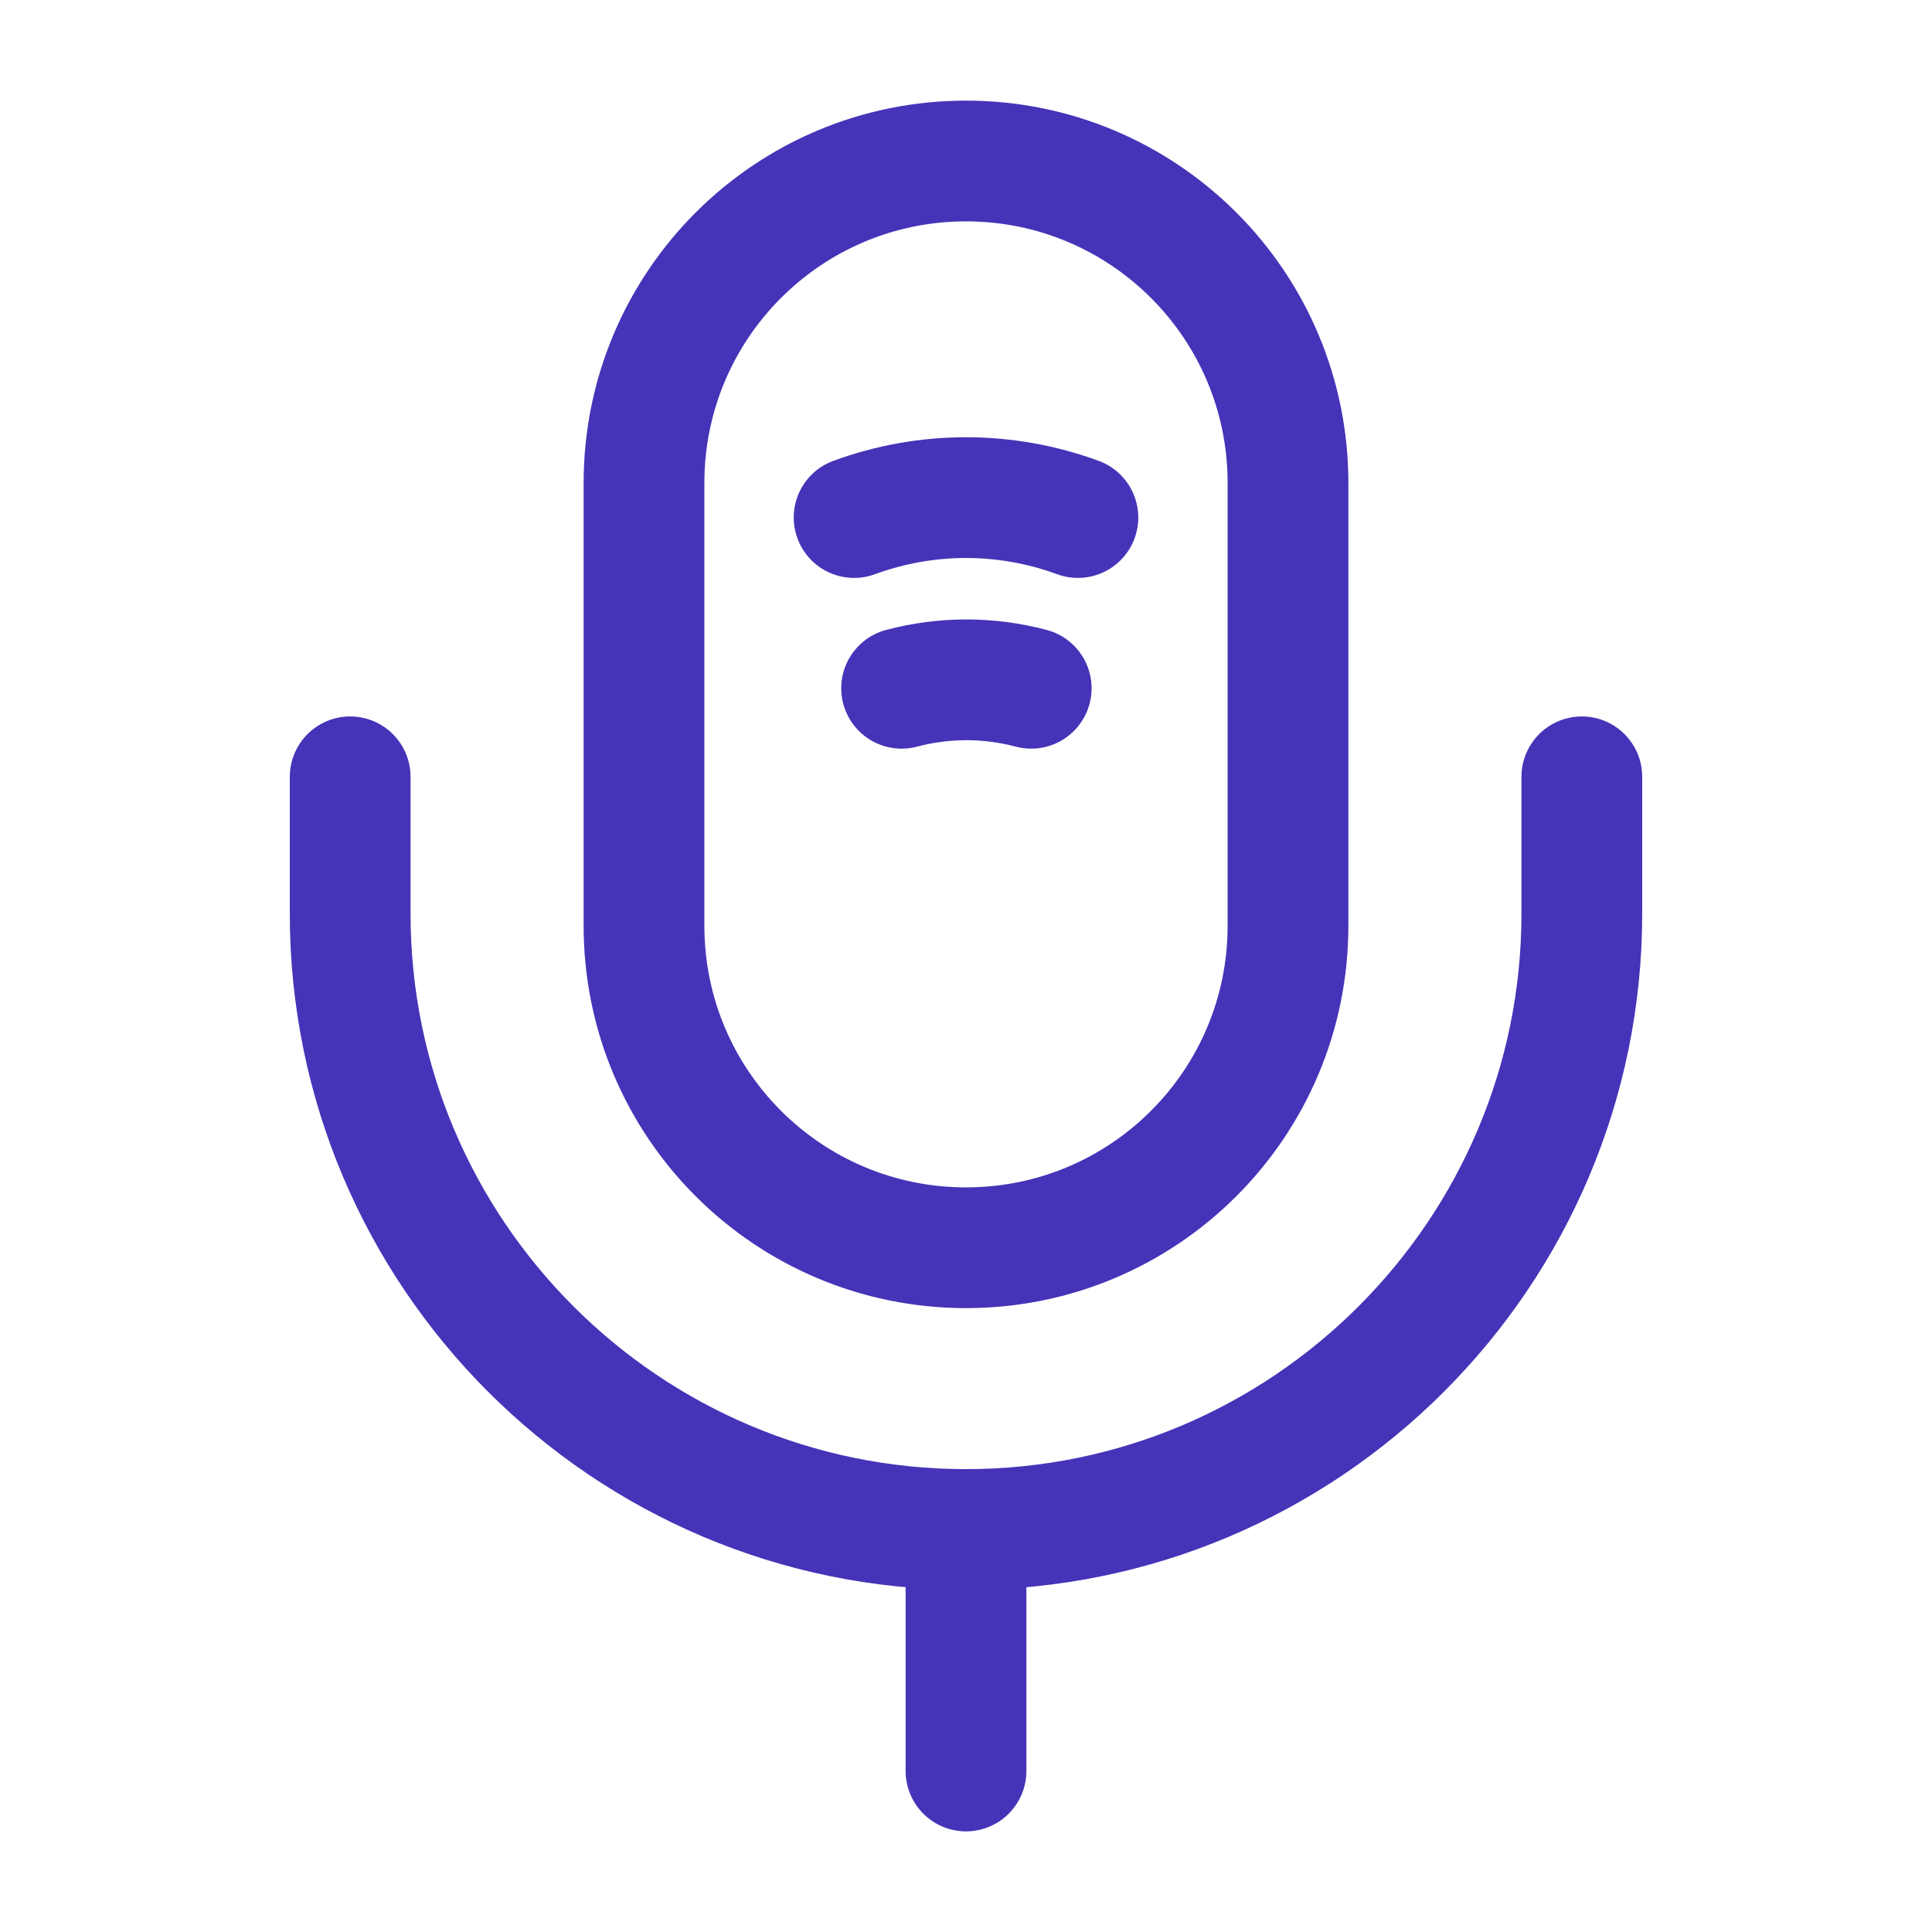 <svg width="24" height="24" viewBox="0 0 24 24" fill="none" xmlns="http://www.w3.org/2000/svg">
<path d="M12 15.5C14.21 15.5 16 13.71 16 11.5V6C16 3.79 14.21 2 12 2C9.79 2 8 3.79 8 6V11.5C8 13.71 9.79 15.5 12 15.5Z" stroke="#4534B8" stroke-width="1.5" stroke-linecap="round" stroke-linejoin="round"/>
<path d="M4.35 9.65V11.35C4.35 15.57 7.78 19 12 19C16.22 19 19.65 15.57 19.65 11.35V9.65" stroke="#4534B8" stroke-width="1.5" stroke-linecap="round" stroke-linejoin="round"/>
<path d="M10.61 6.429C11.51 6.099 12.49 6.099 13.39 6.429" stroke="#4534B8" stroke-width="1.5" stroke-linecap="round" stroke-linejoin="round"/>
<path d="M11.2 8.55C11.73 8.41 12.28 8.41 12.81 8.55" stroke="#4534B8" stroke-width="1.5" stroke-linecap="round" stroke-linejoin="round"/>
<path d="M12 19V22" stroke="#4534B8" stroke-width="1.5" stroke-linecap="round" stroke-linejoin="round"/>
</svg>

